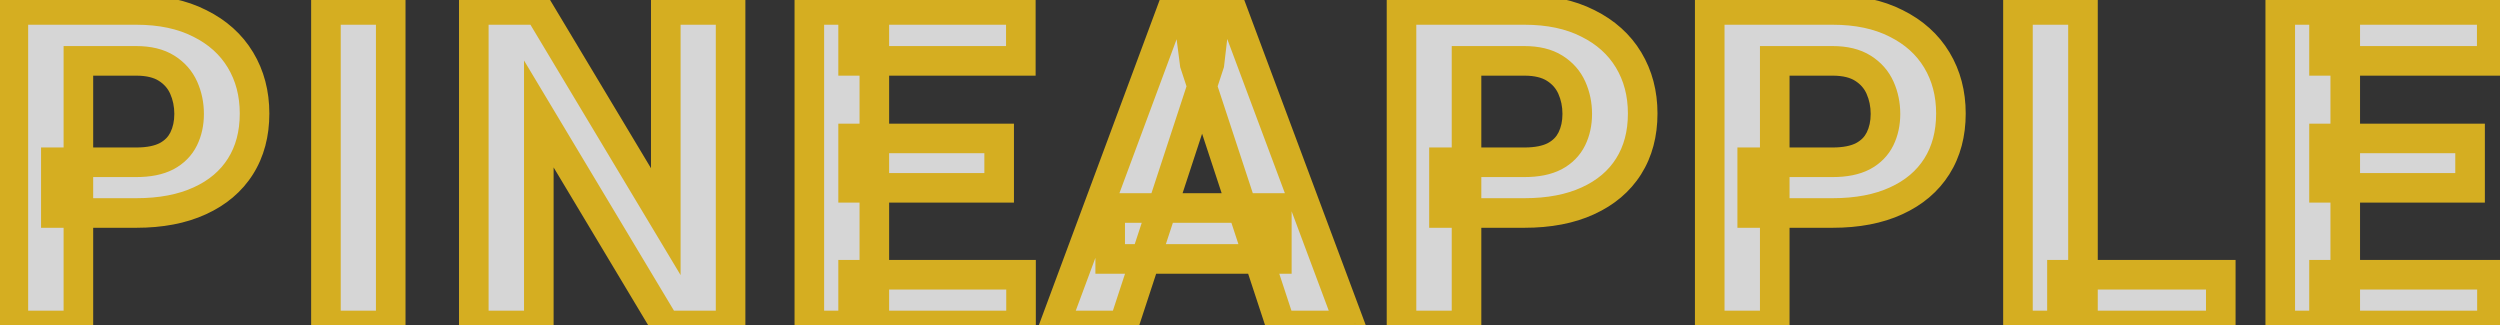 <svg width="169" height="22" viewBox="0 0 169 22" fill="none" xmlns="http://www.w3.org/2000/svg">
<rect x="0" y="0" width="169" height="22" fill="#333333" stroke="none"/>
<g opacity="0.8">
<path d="M9.21 14.398H3.775V10.97H9.21C10.05 10.97 10.733 10.833 11.261 10.56C11.788 10.276 12.174 9.886 12.418 9.388C12.662 8.89 12.784 8.328 12.784 7.703C12.784 7.068 12.662 6.478 12.418 5.931C12.174 5.384 11.788 4.944 11.261 4.612C10.733 4.28 10.05 4.114 9.21 4.114H5.299V22H0.904V0.672H9.21C10.88 0.672 12.31 0.975 13.502 1.58C14.703 2.176 15.621 3.001 16.256 4.056C16.891 5.11 17.208 6.316 17.208 7.674C17.208 9.051 16.891 10.242 16.256 11.248C15.621 12.254 14.703 13.03 13.502 13.577C12.31 14.124 10.88 14.398 9.21 14.398ZM26.413 0.672V22H22.033V0.672H26.413ZM49.388 0.672V22H44.993L36.424 7.703V22H32.029V0.672H36.424L45.008 14.983V0.672H49.388ZM69.022 18.572V22H57.67V18.572H69.022ZM59.105 0.672V22H54.711V0.672H59.105ZM67.543 9.358V12.698H57.67V9.358H67.543ZM69.008 0.672V4.114H57.67V0.672H69.008ZM81.758 4.319L75.957 22H71.284L79.209 0.672H82.183L81.758 4.319ZM86.577 22L80.762 4.319L80.293 0.672H83.296L91.265 22H86.577ZM86.314 14.06V17.503H75.049V14.06H86.314ZM103.048 14.398H97.613V10.97H103.048C103.888 10.97 104.571 10.833 105.099 10.56C105.626 10.276 106.012 9.886 106.256 9.388C106.5 8.89 106.622 8.328 106.622 7.703C106.622 7.068 106.5 6.478 106.256 5.931C106.012 5.384 105.626 4.944 105.099 4.612C104.571 4.28 103.888 4.114 103.048 4.114H99.137V22H94.742V0.672H103.048C104.718 0.672 106.148 0.975 107.34 1.58C108.541 2.176 109.459 3.001 110.094 4.056C110.729 5.11 111.046 6.316 111.046 7.674C111.046 9.051 110.729 10.242 110.094 11.248C109.459 12.254 108.541 13.03 107.34 13.577C106.148 14.124 104.718 14.398 103.048 14.398ZM123.884 14.398H118.449V10.97H123.884C124.724 10.97 125.407 10.833 125.935 10.56C126.462 10.276 126.848 9.886 127.092 9.388C127.336 8.89 127.458 8.328 127.458 7.703C127.458 7.068 127.336 6.478 127.092 5.931C126.848 5.384 126.462 4.944 125.935 4.612C125.407 4.28 124.724 4.114 123.884 4.114H119.973V22H115.578V0.672H123.884C125.554 0.672 126.984 0.975 128.176 1.58C129.377 2.176 130.295 3.001 130.93 4.056C131.564 5.11 131.882 6.316 131.882 7.674C131.882 9.051 131.564 10.242 130.93 11.248C130.295 12.254 129.377 13.03 128.176 13.577C126.984 14.124 125.554 14.398 123.884 14.398ZM150.125 18.572V22H139.388V18.572H150.125ZM140.809 0.672V22H136.414V0.672H140.809ZM168.456 18.572V22H157.104V18.572H168.456ZM158.539 0.672V22H154.145V0.672H158.539ZM166.977 9.358V12.698H157.104V9.358H166.977ZM168.441 0.672V4.114H157.104V0.672H168.441Z" fill="white"/>
<path d="M3.775 14.398H2.775V15.398H3.775V14.398ZM3.775 10.97V9.97H2.775V10.97H3.775ZM11.261 10.56L11.721 11.447L11.727 11.444L11.734 11.441L11.261 10.56ZM12.418 5.931L11.505 6.338L12.418 5.931ZM5.299 4.114V3.114H4.299V4.114H5.299ZM5.299 22V23H6.299V22H5.299ZM0.904 22H-0.096V23H0.904V22ZM0.904 0.672V-0.328H-0.096V0.672H0.904ZM13.502 1.58L13.049 2.472L13.058 2.476L13.502 1.58ZM13.502 13.577L13.088 12.667L13.085 12.668L13.502 13.577ZM9.21 13.398H3.775V15.398H9.21V13.398ZM4.775 14.398V10.97H2.775V14.398H4.775ZM3.775 11.97H9.21V9.97H3.775V11.97ZM9.21 11.97C10.148 11.97 11.005 11.819 11.721 11.447L10.8 9.672C10.462 9.847 9.952 9.97 9.21 9.97V11.97ZM11.734 11.441C12.43 11.067 12.972 10.529 13.316 9.828L11.52 8.948C11.375 9.243 11.146 9.486 10.788 9.679L11.734 11.441ZM13.316 9.828C13.635 9.176 13.784 8.461 13.784 7.703H11.784C11.784 8.195 11.689 8.603 11.52 8.948L13.316 9.828ZM13.784 7.703C13.784 6.936 13.636 6.206 13.331 5.523L11.505 6.338C11.688 6.749 11.784 7.2 11.784 7.703H13.784ZM13.331 5.523C13.003 4.788 12.481 4.199 11.794 3.766L10.728 5.459C11.095 5.69 11.345 5.98 11.505 6.338L13.331 5.523ZM11.794 3.766C11.06 3.304 10.175 3.114 9.21 3.114V5.114C9.925 5.114 10.407 5.256 10.728 5.459L11.794 3.766ZM9.21 3.114H5.299V5.114H9.21V3.114ZM4.299 4.114V22H6.299V4.114H4.299ZM5.299 21H0.904V23H5.299V21ZM1.904 22V0.672H-0.096V22H1.904ZM0.904 1.672H9.21V-0.328H0.904V1.672ZM9.21 1.672C10.761 1.672 12.028 1.953 13.049 2.472L13.955 0.689C12.593 -0.004 10.999 -0.328 9.21 -0.328V1.672ZM13.058 2.476C14.104 2.995 14.871 3.695 15.399 4.571L17.113 3.54C16.371 2.307 15.303 1.357 13.946 0.684L13.058 2.476ZM15.399 4.571C15.931 5.455 16.208 6.479 16.208 7.674H18.208C18.208 6.154 17.851 4.766 17.113 3.54L15.399 4.571ZM16.208 7.674C16.208 8.892 15.929 9.892 15.41 10.714L17.102 11.782C17.852 10.592 18.208 9.209 18.208 7.674H16.208ZM15.41 10.714C14.891 11.538 14.132 12.192 13.088 12.667L13.916 14.487C15.275 13.869 16.352 12.97 17.102 11.782L15.41 10.714ZM13.085 12.668C12.055 13.141 10.774 13.398 9.21 13.398V15.398C10.986 15.398 12.566 15.107 13.919 14.486L13.085 12.668ZM26.413 0.672H27.413V-0.328H26.413V0.672ZM26.413 22V23H27.413V22H26.413ZM22.033 22H21.033V23H22.033V22ZM22.033 0.672V-0.328H21.033V0.672H22.033ZM25.413 0.672V22H27.413V0.672H25.413ZM26.413 21H22.033V23H26.413V21ZM23.033 22V0.672H21.033V22H23.033ZM22.033 1.672H26.413V-0.328H22.033V1.672ZM49.388 0.672H50.388V-0.328H49.388V0.672ZM49.388 22V23H50.388V22H49.388ZM44.993 22L44.135 22.514L44.427 23H44.993V22ZM36.424 7.703L37.282 7.189L35.424 4.09V7.703H36.424ZM36.424 22V23H37.424V22H36.424ZM32.029 22H31.029V23H32.029V22ZM32.029 0.672V-0.328H31.029V0.672H32.029ZM36.424 0.672L37.281 0.158L36.99 -0.328H36.424V0.672ZM45.008 14.983L44.15 15.498L46.008 18.595V14.983H45.008ZM45.008 0.672V-0.328H44.008V0.672H45.008ZM48.388 0.672V22H50.388V0.672H48.388ZM49.388 21H44.993V23H49.388V21ZM45.851 21.486L37.282 7.189L35.566 8.217L44.135 22.514L45.851 21.486ZM35.424 7.703V22H37.424V7.703H35.424ZM36.424 21H32.029V23H36.424V21ZM33.029 22V0.672H31.029V22H33.029ZM32.029 1.672H36.424V-0.328H32.029V1.672ZM35.566 1.186L44.15 15.498L45.865 14.469L37.281 0.158L35.566 1.186ZM46.008 14.983V0.672H44.008V14.983H46.008ZM45.008 1.672H49.388V-0.328H45.008V1.672ZM69.022 18.572H70.022V17.572H69.022V18.572ZM69.022 22V23H70.022V22H69.022ZM57.67 22H56.67V23H57.67V22ZM57.67 18.572V17.572H56.67V18.572H57.67ZM59.105 0.672H60.105V-0.328H59.105V0.672ZM59.105 22V23H60.105V22H59.105ZM54.711 22H53.711V23H54.711V22ZM54.711 0.672V-0.328H53.711V0.672H54.711ZM67.543 9.358H68.543V8.358H67.543V9.358ZM67.543 12.698V13.698H68.543V12.698H67.543ZM57.67 12.698H56.67V13.698H57.67V12.698ZM57.67 9.358V8.358H56.67V9.358H57.67ZM69.008 0.672H70.008V-0.328H69.008V0.672ZM69.008 4.114V5.114H70.008V4.114H69.008ZM57.67 4.114H56.67V5.114H57.67V4.114ZM57.67 0.672V-0.328H56.67V0.672H57.67ZM68.022 18.572V22H70.022V18.572H68.022ZM69.022 21H57.67V23H69.022V21ZM58.67 22V18.572H56.67V22H58.67ZM57.67 19.572H69.022V17.572H57.67V19.572ZM58.105 0.672V22H60.105V0.672H58.105ZM59.105 21H54.711V23H59.105V21ZM55.711 22V0.672H53.711V22H55.711ZM54.711 1.672H59.105V-0.328H54.711V1.672ZM66.543 9.358V12.698H68.543V9.358H66.543ZM67.543 11.698H57.67V13.698H67.543V11.698ZM58.67 12.698V9.358H56.67V12.698H58.67ZM57.67 10.358H67.543V8.358H57.67V10.358ZM68.008 0.672V4.114H70.008V0.672H68.008ZM69.008 3.114H57.67V5.114H69.008V3.114ZM58.67 4.114V0.672H56.67V4.114H58.67ZM57.67 1.672H69.008V-0.328H57.67V1.672ZM81.758 4.319L82.708 4.631L82.739 4.535L82.751 4.435L81.758 4.319ZM75.957 22V23H76.681L76.907 22.312L75.957 22ZM71.284 22L70.347 21.652L69.846 23H71.284V22ZM79.209 0.672V-0.328H78.514L78.272 0.324L79.209 0.672ZM82.183 0.672L83.176 0.788L83.306 -0.328H82.183V0.672ZM86.577 22L85.627 22.312L85.853 23H86.577V22ZM80.762 4.319L79.77 4.447L79.782 4.541L79.812 4.632L80.762 4.319ZM80.293 0.672V-0.328H79.156L79.301 0.799L80.293 0.672ZM83.296 0.672L84.233 0.322L83.99 -0.328H83.296V0.672ZM91.265 22V23H92.706L92.201 21.65L91.265 22ZM86.314 14.06H87.314V13.06H86.314V14.06ZM86.314 17.503V18.503H87.314V17.503H86.314ZM75.049 17.503H74.049V18.503H75.049V17.503ZM75.049 14.06V13.06H74.049V14.06H75.049ZM80.808 4.008L75.007 21.688L76.907 22.312L82.708 4.631L80.808 4.008ZM75.957 21H71.284V23H75.957V21ZM72.222 22.348L80.146 1.02L78.272 0.324L70.347 21.652L72.222 22.348ZM79.209 1.672H82.183V-0.328H79.209V1.672ZM81.189 0.556L80.764 4.204L82.751 4.435L83.176 0.788L81.189 0.556ZM87.527 21.688L81.712 4.007L79.812 4.632L85.627 22.312L87.527 21.688ZM81.754 4.192L81.285 0.544L79.301 0.799L79.77 4.447L81.754 4.192ZM80.293 1.672H83.296V-0.328H80.293V1.672ZM82.359 1.022L90.328 22.35L92.201 21.65L84.233 0.322L82.359 1.022ZM91.265 21H86.577V23H91.265V21ZM85.314 14.06V17.503H87.314V14.06H85.314ZM86.314 16.503H75.049V18.503H86.314V16.503ZM76.049 17.503V14.06H74.049V17.503H76.049ZM75.049 15.06H86.314V13.06H75.049V15.06ZM97.613 14.398H96.613V15.398H97.613V14.398ZM97.613 10.97V9.97H96.613V10.97H97.613ZM105.099 10.56L105.559 11.447L105.565 11.444L105.572 11.441L105.099 10.56ZM106.256 5.931L105.343 6.338L106.256 5.931ZM99.137 4.114V3.114H98.137V4.114H99.137ZM99.137 22V23H100.137V22H99.137ZM94.742 22H93.742V23H94.742V22ZM94.742 0.672V-0.328H93.742V0.672H94.742ZM107.34 1.58L106.887 2.472L106.896 2.476L107.34 1.58ZM107.34 13.577L106.925 12.667L106.923 12.668L107.34 13.577ZM103.048 13.398H97.613V15.398H103.048V13.398ZM98.613 14.398V10.97H96.613V14.398H98.613ZM97.613 11.97H103.048V9.97H97.613V11.97ZM103.048 11.97C103.986 11.97 104.843 11.819 105.559 11.447L104.638 9.672C104.3 9.847 103.79 9.97 103.048 9.97V11.97ZM105.572 11.441C106.268 11.067 106.81 10.529 107.154 9.828L105.358 8.948C105.213 9.243 104.984 9.486 104.626 9.679L105.572 11.441ZM107.154 9.828C107.473 9.176 107.622 8.461 107.622 7.703H105.622C105.622 8.195 105.527 8.603 105.358 8.948L107.154 9.828ZM107.622 7.703C107.622 6.936 107.474 6.206 107.169 5.523L105.343 6.338C105.526 6.749 105.622 7.2 105.622 7.703H107.622ZM107.169 5.523C106.841 4.788 106.319 4.199 105.631 3.766L104.566 5.459C104.933 5.69 105.183 5.98 105.343 6.338L107.169 5.523ZM105.631 3.766C104.898 3.304 104.013 3.114 103.048 3.114V5.114C103.763 5.114 104.244 5.256 104.566 5.459L105.631 3.766ZM103.048 3.114H99.137V5.114H103.048V3.114ZM98.137 4.114V22H100.137V4.114H98.137ZM99.137 21H94.742V23H99.137V21ZM95.742 22V0.672H93.742V22H95.742ZM94.742 1.672H103.048V-0.328H94.742V1.672ZM103.048 1.672C104.599 1.672 105.866 1.953 106.887 2.472L107.793 0.689C106.43 -0.004 104.837 -0.328 103.048 -0.328V1.672ZM106.896 2.476C107.942 2.995 108.709 3.695 109.237 4.571L110.951 3.54C110.209 2.307 109.14 1.357 107.784 0.684L106.896 2.476ZM109.237 4.571C109.769 5.455 110.046 6.479 110.046 7.674H112.046C112.046 6.154 111.688 4.766 110.951 3.54L109.237 4.571ZM110.046 7.674C110.046 8.892 109.767 9.892 109.248 10.714L110.939 11.782C111.69 10.592 112.046 9.209 112.046 7.674H110.046ZM109.248 10.714C108.729 11.538 107.969 12.192 106.925 12.667L107.754 14.487C109.113 13.869 110.189 12.97 110.939 11.782L109.248 10.714ZM106.923 12.668C105.893 13.141 104.612 13.398 103.048 13.398V15.398C104.824 15.398 106.404 15.107 107.757 14.486L106.923 12.668ZM118.449 14.398H117.449V15.398H118.449V14.398ZM118.449 10.97V9.97H117.449V10.97H118.449ZM125.935 10.56L126.395 11.447L126.401 11.444L126.408 11.441L125.935 10.56ZM127.092 5.931L126.179 6.338L127.092 5.931ZM119.973 4.114V3.114H118.973V4.114H119.973ZM119.973 22V23H120.973V22H119.973ZM115.578 22H114.578V23H115.578V22ZM115.578 0.672V-0.328H114.578V0.672H115.578ZM128.176 1.58L127.723 2.472L127.731 2.476L128.176 1.58ZM128.176 13.577L127.761 12.667L127.759 12.668L128.176 13.577ZM123.884 13.398H118.449V15.398H123.884V13.398ZM119.449 14.398V10.97H117.449V14.398H119.449ZM118.449 11.97H123.884V9.97H118.449V11.97ZM123.884 11.97C124.822 11.97 125.679 11.819 126.395 11.447L125.474 9.672C125.136 9.847 124.626 9.97 123.884 9.97V11.97ZM126.408 11.441C127.104 11.067 127.646 10.529 127.99 9.828L126.194 8.948C126.049 9.243 125.82 9.486 125.461 9.679L126.408 11.441ZM127.99 9.828C128.309 9.176 128.458 8.461 128.458 7.703H126.458C126.458 8.195 126.363 8.603 126.194 8.948L127.99 9.828ZM128.458 7.703C128.458 6.936 128.31 6.206 128.005 5.523L126.179 6.338C126.362 6.749 126.458 7.2 126.458 7.703H128.458ZM128.005 5.523C127.677 4.788 127.155 4.199 126.467 3.766L125.402 5.459C125.769 5.69 126.019 5.98 126.179 6.338L128.005 5.523ZM126.467 3.766C125.734 3.304 124.849 3.114 123.884 3.114V5.114C124.599 5.114 125.08 5.256 125.402 5.459L126.467 3.766ZM123.884 3.114H119.973V5.114H123.884V3.114ZM118.973 4.114V22H120.973V4.114H118.973ZM119.973 21H115.578V23H119.973V21ZM116.578 22V0.672H114.578V22H116.578ZM115.578 1.672H123.884V-0.328H115.578V1.672ZM123.884 1.672C125.435 1.672 126.702 1.953 127.723 2.472L128.629 0.689C127.266 -0.004 125.673 -0.328 123.884 -0.328V1.672ZM127.731 2.476C128.778 2.995 129.545 3.695 130.073 4.571L131.786 3.54C131.045 2.307 129.976 1.357 128.62 0.684L127.731 2.476ZM130.073 4.571C130.605 5.455 130.882 6.479 130.882 7.674H132.882C132.882 6.154 132.524 4.766 131.786 3.54L130.073 4.571ZM130.882 7.674C130.882 8.892 130.603 9.892 130.084 10.714L131.775 11.782C132.526 10.592 132.882 9.209 132.882 7.674H130.882ZM130.084 10.714C129.564 11.538 128.805 12.192 127.761 12.667L128.59 14.487C129.949 13.869 131.025 12.97 131.775 11.782L130.084 10.714ZM127.759 12.668C126.729 13.141 125.448 13.398 123.884 13.398V15.398C125.66 15.398 127.24 15.107 128.593 14.486L127.759 12.668ZM150.125 18.572H151.125V17.572H150.125V18.572ZM150.125 22V23H151.125V22H150.125ZM139.388 22H138.388V23H139.388V22ZM139.388 18.572V17.572H138.388V18.572H139.388ZM140.809 0.672H141.809V-0.328H140.809V0.672ZM140.809 22V23H141.809V22H140.809ZM136.414 22H135.414V23H136.414V22ZM136.414 0.672V-0.328H135.414V0.672H136.414ZM149.125 18.572V22H151.125V18.572H149.125ZM150.125 21H139.388V23H150.125V21ZM140.388 22V18.572H138.388V22H140.388ZM139.388 19.572H150.125V17.572H139.388V19.572ZM139.809 0.672V22H141.809V0.672H139.809ZM140.809 21H136.414V23H140.809V21ZM137.414 22V0.672H135.414V22H137.414ZM136.414 1.672H140.809V-0.328H136.414V1.672ZM168.456 18.572H169.456V17.572H168.456V18.572ZM168.456 22V23H169.456V22H168.456ZM157.104 22H156.104V23H157.104V22ZM157.104 18.572V17.572H156.104V18.572H157.104ZM158.539 0.672H159.539V-0.328H158.539V0.672ZM158.539 22V23H159.539V22H158.539ZM154.145 22H153.145V23H154.145V22ZM154.145 0.672V-0.328H153.145V0.672H154.145ZM166.977 9.358H167.977V8.358H166.977V9.358ZM166.977 12.698V13.698H167.977V12.698H166.977ZM157.104 12.698H156.104V13.698H157.104V12.698ZM157.104 9.358V8.358H156.104V9.358H157.104ZM168.441 0.672H169.441V-0.328H168.441V0.672ZM168.441 4.114V5.114H169.441V4.114H168.441ZM157.104 4.114H156.104V5.114H157.104V4.114ZM157.104 0.672V-0.328H156.104V0.672H157.104ZM167.456 18.572V22H169.456V18.572H167.456ZM168.456 21H157.104V23H168.456V21ZM158.104 22V18.572H156.104V22H158.104ZM157.104 19.572H168.456V17.572H157.104V19.572ZM157.539 0.672V22H159.539V0.672H157.539ZM158.539 21H154.145V23H158.539V21ZM155.145 22V0.672H153.145V22H155.145ZM154.145 1.672H158.539V-0.328H154.145V1.672ZM165.977 9.358V12.698H167.977V9.358H165.977ZM166.977 11.698H157.104V13.698H166.977V11.698ZM158.104 12.698V9.358H156.104V12.698H158.104ZM157.104 10.358H166.977V8.358H157.104V10.358ZM167.441 0.672V4.114H169.441V0.672H167.441ZM168.441 3.114H157.104V5.114H168.441V3.114ZM158.104 4.114V0.672H156.104V4.114H158.104ZM157.104 1.672H168.441V-0.328H157.104V1.672Z" fill="#FECD1D"/>
</g>
</svg>
